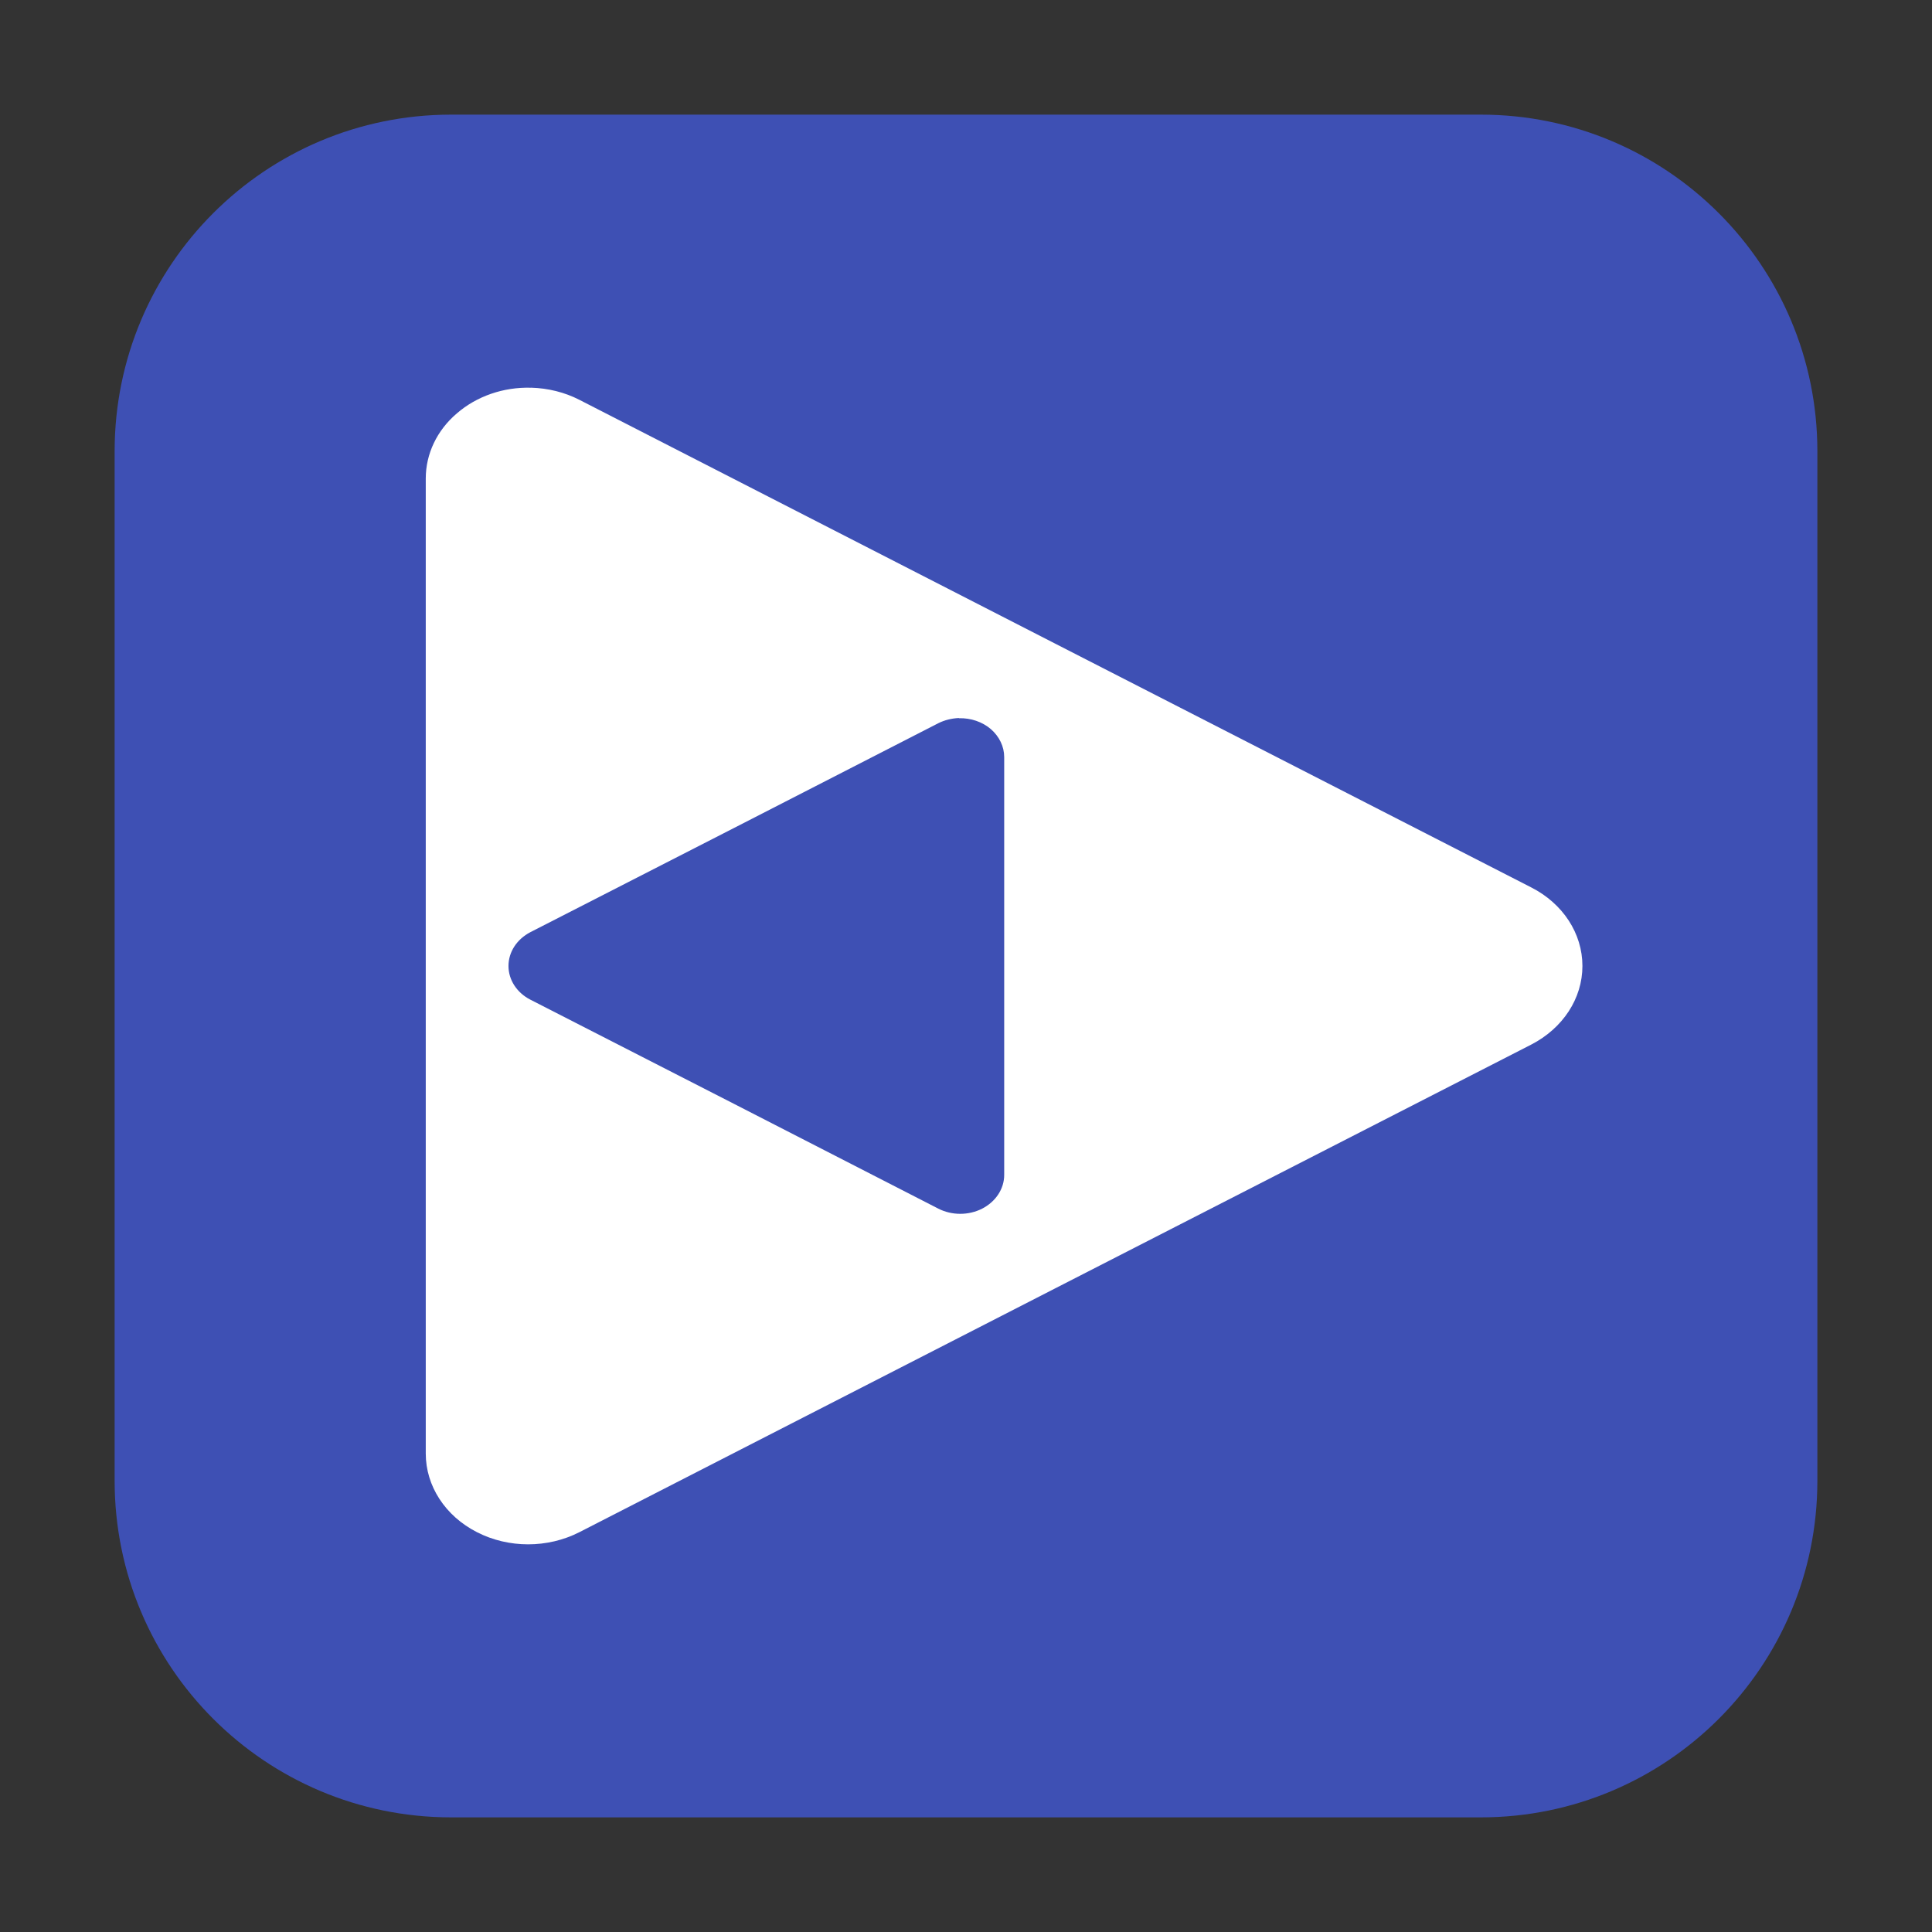 <svg height="48pt" viewBox="0 0 48 48" width="48pt" xmlns="http://www.w3.org/2000/svg"><rect x="0" y="0" width="48" height="48" fill="#333333" stroke="none"/><path d="m11.211 2.848h25.578c4.621 0 8.363 3.742 8.363 8.363v25.578c0 4.621-3.742 8.363-8.363 8.363h-25.578c-4.621 0-8.363-3.742-8.363-8.363v-25.578c0-4.621 3.742-8.363 8.363-8.363zm0 0" fill="#3e50b4" fill-rule="evenodd"/><path d="m13.195 9.633c-.688-.02-1.352.211-1.844.637-.496.422-.773 1.008-.773 1.617v24.227c0 .805.484 1.551 1.273 1.953.785.402 1.754.402 2.543 0l11.824-6.059 11.824-6.055c.789-.406 1.273-1.148 1.273-1.953 0-.809-.484-1.551-1.273-1.953l-11.824-6.055-11.824-6.059c-.367-.188-.777-.289-1.199-.301zm0 0" fill="#fff"/><path d="m23.824 17.844c.297-.008.582.09.793.27.211.184.332.434.332.695v10.383c0 .344-.211.664-.547.836-.336.172-.754.172-1.09 0l-5.066-2.598-5.07-2.594c-.336-.172-.543-.492-.543-.836 0-.348.207-.664.543-.84l5.07-2.594 5.066-2.598c.156-.078.332-.121.512-.129zm0 0" fill="#3e50b4"/></svg>